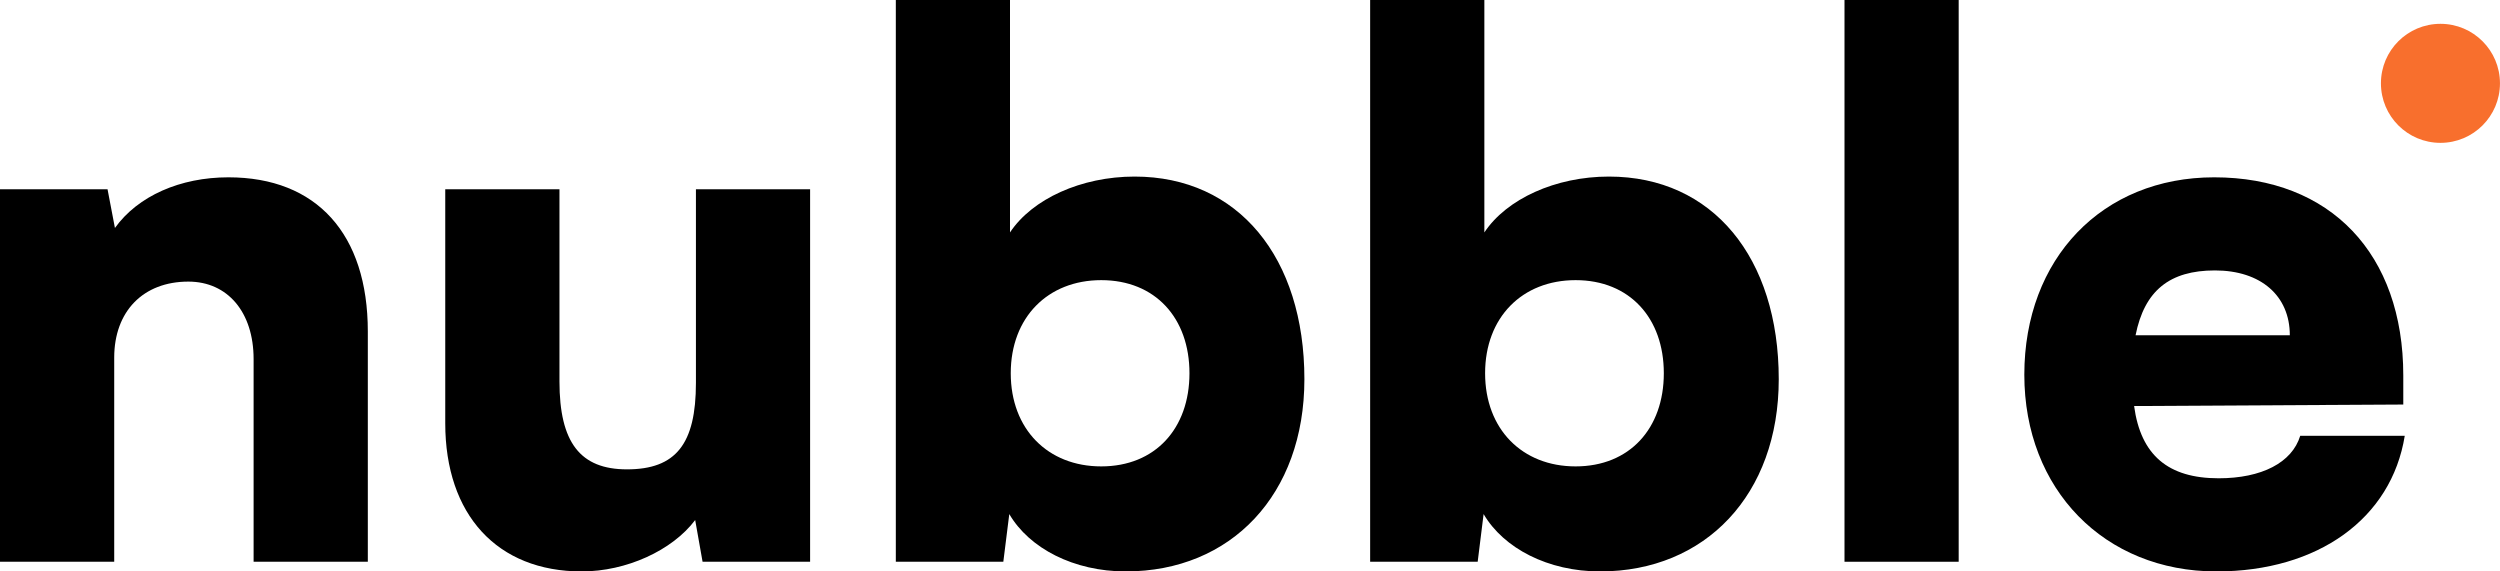 <svg width="70" height="16" viewBox="0 0 70 16" fill="black" xmlns="http://www.w3.org/2000/svg">
<path d="M69.999 2.333C69.999 3.254 69.253 4 68.333 4C67.412 4 66.666 3.254 66.666 2.333C66.666 1.413 67.412 0.667 68.333 0.667C69.253 0.667 69.999 1.413 69.999 2.333Z" fill="#F86F2D"/>
<path d="M3.198 15.729V10.013C3.198 8.72 4.007 7.885 5.274 7.885C6.374 7.885 7.101 8.741 7.101 10.055V15.729H10.299V9.283C10.299 6.55 8.866 4.965 6.395 4.965C5.046 4.965 3.862 5.486 3.218 6.383L3.011 5.299H0V15.729H3.198Z"/>
<path d="M19.486 5.299V10.722C19.486 12.433 18.925 13.142 17.555 13.142C16.247 13.142 15.665 12.391 15.665 10.681V5.299H12.467V11.849C12.467 14.415 13.921 16 16.288 16C17.534 16 18.821 15.416 19.465 14.561L19.672 15.729H22.683V5.299H19.486Z"/>
<path d="M28.093 15.729L28.26 14.394C28.82 15.353 30.066 16 31.52 16C34.468 16 36.523 13.851 36.523 10.618C36.523 7.218 34.676 4.944 31.769 4.944C30.274 4.944 28.903 5.57 28.28 6.508V0H25.083V15.729H28.093ZM28.301 10.451C28.301 8.887 29.339 7.844 30.834 7.844C32.35 7.844 33.305 8.907 33.305 10.451C33.305 11.995 32.35 13.059 30.834 13.059C29.339 13.059 28.301 12.016 28.301 10.451Z"/>
<path d="M41.375 15.729L41.541 14.394C42.102 15.353 43.347 16 44.801 16C47.749 16 49.805 13.851 49.805 10.618C49.805 7.218 47.957 4.944 45.05 4.944C43.555 4.944 42.185 5.57 41.562 6.508V0H38.364V15.729H41.375ZM41.583 10.451C41.583 8.887 42.621 7.844 44.116 7.844C45.632 7.844 46.587 8.907 46.587 10.451C46.587 11.995 45.632 13.059 44.116 13.059C42.621 13.059 41.583 12.016 41.583 10.451Z"/>
<path d="M54.843 15.729V0H51.646V15.729H54.843Z"/>
<path d="M62.059 16C64.904 16 66.96 14.519 67.333 12.203H64.406C64.177 12.954 63.326 13.392 62.122 13.392C60.71 13.392 59.941 12.746 59.755 11.369L67.292 11.327V10.514C67.292 7.113 65.257 4.965 61.997 4.965C58.862 4.965 56.681 7.239 56.681 10.493C56.681 13.705 58.924 16 62.059 16ZM62.018 7.572C63.305 7.572 64.115 8.282 64.115 9.387H59.796C60.045 8.136 60.751 7.572 62.018 7.572Z"/>
</svg>
